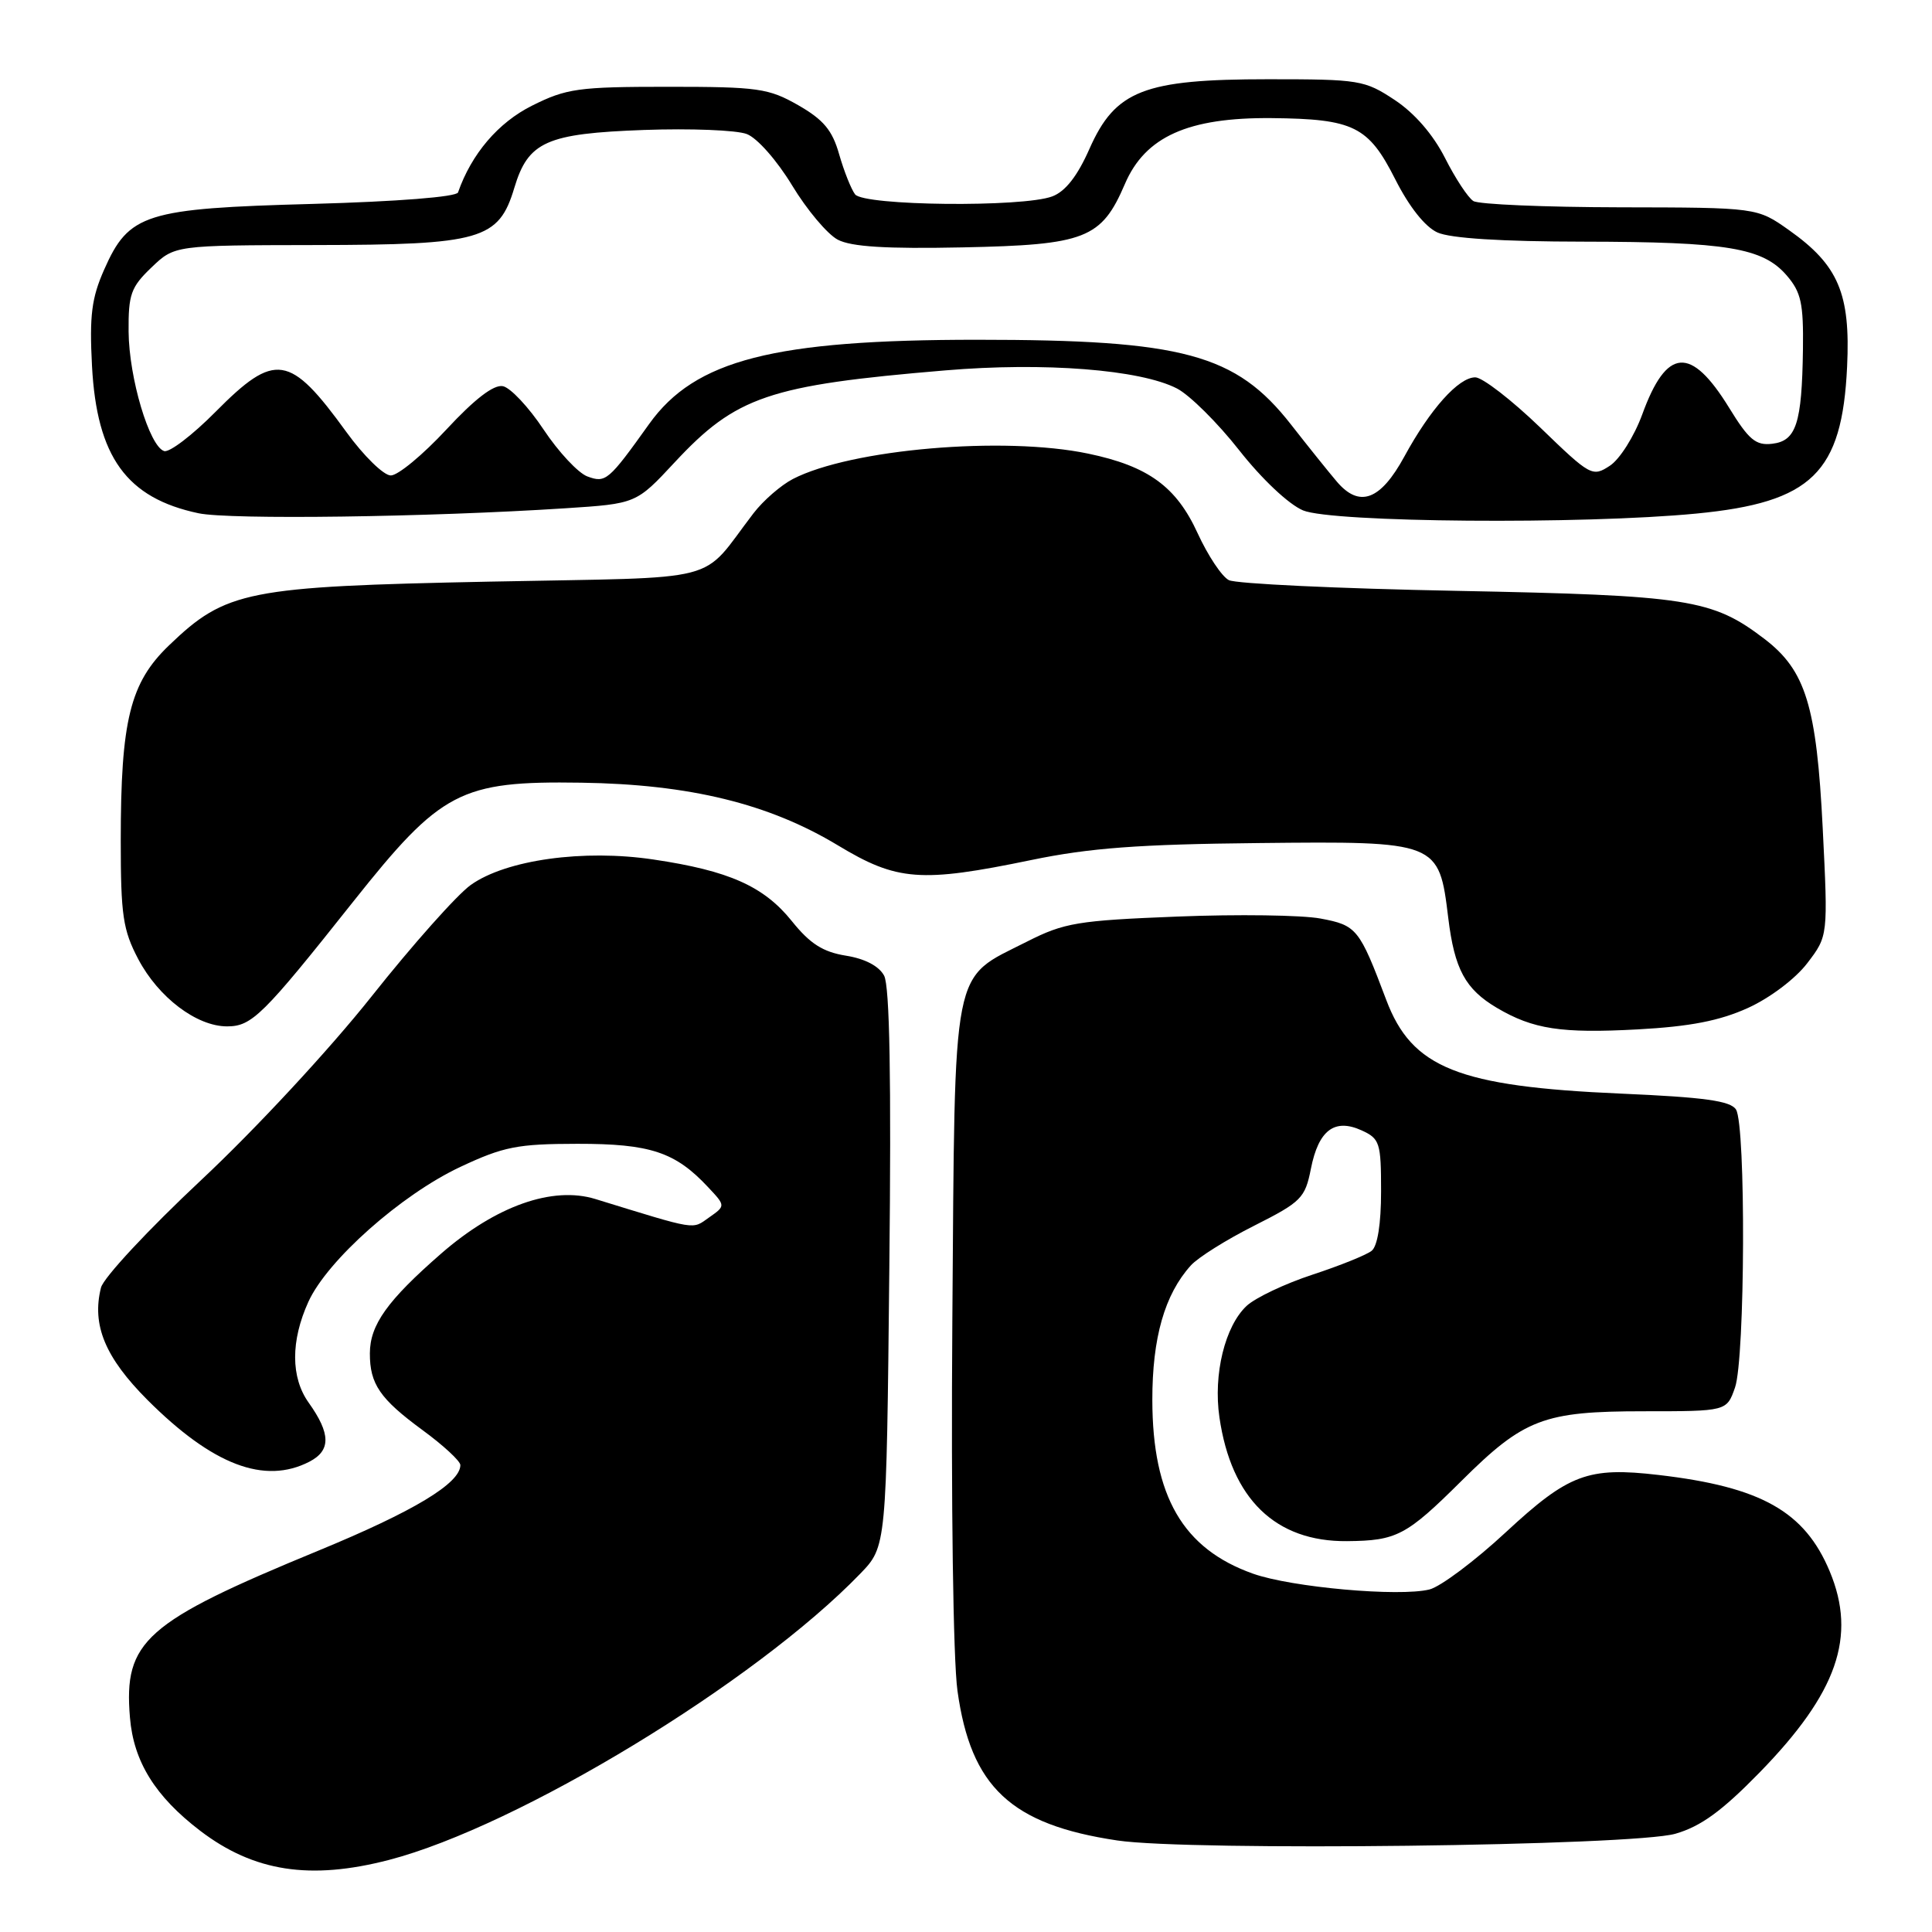 <?xml version="1.0" encoding="UTF-8" standalone="no"?>
<!DOCTYPE svg PUBLIC "-//W3C//DTD SVG 1.1//EN" "http://www.w3.org/Graphics/SVG/1.1/DTD/svg11.dtd" >
<svg xmlns="http://www.w3.org/2000/svg" xmlns:xlink="http://www.w3.org/1999/xlink" version="1.1" viewBox="0 0 256 256">
 <g >
 <path fill="currentColor"
d=" M 51.54 246.45 C 68.66 242.00 100.08 222.92 113.98 208.53 C 117.46 204.93 117.46 204.93 117.84 168.11 C 118.11 143.00 117.89 130.66 117.15 129.28 C 116.47 128.01 114.61 127.03 112.08 126.63 C 109.04 126.14 107.33 125.05 104.93 122.06 C 101.21 117.43 96.59 115.37 86.59 113.89 C 77.30 112.50 67.06 113.93 62.38 117.26 C 60.58 118.54 54.65 125.20 49.22 132.05 C 43.64 139.08 33.82 149.66 26.66 156.36 C 19.69 162.89 13.71 169.30 13.38 170.62 C 12.14 175.57 13.93 179.88 19.55 185.51 C 28.18 194.13 35.05 196.75 41.00 193.68 C 43.86 192.20 43.83 189.97 40.90 185.86 C 38.52 182.52 38.51 177.68 40.86 172.50 C 43.36 167.00 53.16 158.30 61.00 154.62 C 66.73 151.93 68.57 151.57 76.50 151.56 C 86.16 151.55 89.48 152.65 93.82 157.30 C 96.15 159.78 96.15 159.78 93.97 161.31 C 91.65 162.94 92.56 163.08 78.90 158.88 C 73.22 157.13 65.70 159.79 58.44 166.12 C 51.33 172.32 49.02 175.55 49.01 179.32 C 49.00 183.39 50.34 185.35 55.98 189.49 C 58.74 191.51 61.00 193.60 61.00 194.13 C 61.00 196.54 54.85 200.25 42.21 205.46 C 19.20 214.94 16.37 217.44 17.22 227.59 C 17.70 233.42 20.57 238.04 26.53 242.59 C 33.64 248.01 41.10 249.16 51.54 246.45 Z  M 222.00 242.98 C 225.37 242.01 228.16 239.98 233.15 234.87 C 243.45 224.31 246.05 216.85 242.45 208.22 C 239.13 200.27 233.36 197.02 219.76 195.44 C 210.42 194.35 207.86 195.31 199.55 203.01 C 195.45 206.82 190.88 210.24 189.42 210.61 C 185.43 211.61 171.12 210.33 166.03 208.52 C 156.74 205.22 152.71 198.27 152.69 185.52 C 152.68 177.27 154.32 171.52 157.79 167.68 C 158.73 166.63 162.51 164.26 166.19 162.41 C 172.43 159.26 172.93 158.76 173.70 154.87 C 174.71 149.75 176.83 148.15 180.42 149.78 C 182.83 150.88 183.00 151.41 183.00 157.86 C 183.00 162.18 182.53 165.12 181.75 165.74 C 181.06 166.29 177.53 167.71 173.91 168.90 C 170.28 170.09 166.36 171.95 165.19 173.03 C 162.31 175.72 160.75 182.11 161.58 187.80 C 163.15 198.62 169.01 204.30 178.49 204.21 C 185.07 204.15 186.34 203.49 193.65 196.23 C 201.94 187.99 204.54 187.00 217.80 187.00 C 228.80 187.00 228.80 187.00 229.90 183.85 C 231.24 180.00 231.35 149.11 230.03 147.02 C 229.31 145.87 225.84 145.39 214.80 144.91 C 193.20 143.97 187.08 141.52 183.68 132.48 C 180.12 123.04 179.78 122.61 174.97 121.71 C 172.51 121.25 163.97 121.13 156.00 121.45 C 142.80 121.97 141.01 122.27 136.10 124.76 C 125.98 129.89 126.55 127.03 126.19 175.02 C 126.01 199.11 126.30 219.93 126.87 224.04 C 128.64 236.79 133.95 241.77 148.04 243.87 C 157.66 245.31 216.40 244.60 222.00 242.98 Z  M 231.61 133.56 C 234.52 132.24 237.90 129.69 239.47 127.63 C 242.23 124.02 242.23 124.02 241.52 109.76 C 240.71 93.52 239.26 88.83 233.80 84.66 C 226.88 79.38 223.74 78.89 193.00 78.29 C 177.32 77.99 163.75 77.35 162.83 76.87 C 161.90 76.40 160.05 73.61 158.70 70.67 C 155.87 64.48 152.15 61.77 144.20 60.11 C 133.00 57.76 112.72 59.51 105.06 63.47 C 103.48 64.29 101.14 66.32 99.85 68.00 C 92.57 77.47 96.57 76.43 64.84 77.07 C 32.71 77.72 29.94 78.27 22.41 85.50 C 17.23 90.46 16.00 95.45 16.00 111.39 C 16.00 121.28 16.29 123.23 18.32 127.09 C 21.00 132.17 26.06 136.00 30.09 136.00 C 33.37 136.00 34.84 134.55 46.78 119.50 C 58.46 104.79 60.99 103.47 77.00 103.71 C 91.38 103.92 101.87 106.49 111.02 112.01 C 118.87 116.75 121.99 116.99 136.64 113.96 C 144.36 112.36 150.88 111.87 166.72 111.71 C 190.57 111.46 190.67 111.50 191.90 121.62 C 192.73 128.43 194.16 131.07 198.35 133.55 C 203.15 136.38 206.87 136.95 217.00 136.40 C 223.96 136.02 227.86 135.26 231.61 133.56 Z  M 74.90 67.35 C 84.30 66.74 84.30 66.74 89.39 61.27 C 97.53 52.52 101.87 51.04 125.24 49.08 C 138.37 47.97 151.10 48.97 155.96 51.48 C 157.64 52.35 161.35 56.03 164.20 59.66 C 167.20 63.48 170.77 66.84 172.66 67.63 C 176.51 69.24 209.71 69.51 224.78 68.05 C 240.09 66.57 244.09 62.67 244.75 48.59 C 245.21 38.91 243.60 35.13 237.06 30.50 C 232.82 27.50 232.82 27.50 214.66 27.47 C 204.67 27.45 195.93 27.08 195.23 26.64 C 194.53 26.21 192.84 23.64 191.47 20.93 C 189.89 17.82 187.44 14.99 184.81 13.25 C 180.82 10.61 180.13 10.50 168.05 10.50 C 151.56 10.50 147.79 11.97 144.35 19.74 C 142.77 23.32 141.17 25.37 139.44 26.02 C 135.55 27.50 114.46 27.28 113.30 25.75 C 112.78 25.06 111.83 22.67 111.19 20.44 C 110.29 17.26 109.12 15.86 105.77 13.94 C 101.84 11.70 100.46 11.50 88.50 11.50 C 76.63 11.50 75.06 11.72 70.50 14.00 C 66.01 16.24 62.47 20.40 60.69 25.50 C 60.48 26.09 52.65 26.71 41.42 27.02 C 19.23 27.62 17.08 28.30 13.80 35.73 C 12.14 39.48 11.84 41.81 12.19 48.49 C 12.83 60.54 16.77 66.00 26.31 68.01 C 30.45 68.88 56.69 68.53 74.90 67.35 Z  M 177.13 63.81 C 176.05 62.54 173.32 59.14 171.07 56.26 C 163.75 46.90 156.78 45.02 129.50 45.02 C 102.50 45.02 92.11 47.68 86.03 56.16 C 80.63 63.72 80.26 64.03 77.83 63.13 C 76.61 62.68 74.00 59.88 72.03 56.92 C 70.06 53.95 67.63 51.36 66.63 51.17 C 65.42 50.93 62.89 52.88 59.15 56.91 C 56.04 60.26 52.73 63.01 51.78 63.00 C 50.84 63.00 48.19 60.41 45.90 57.25 C 38.39 46.89 36.47 46.59 28.55 54.58 C 25.50 57.66 22.44 59.99 21.75 59.77 C 19.79 59.14 17.09 50.07 17.04 43.94 C 17.00 39.00 17.35 38.04 20.07 35.44 C 23.14 32.50 23.14 32.50 41.82 32.47 C 63.74 32.44 66.09 31.77 68.15 24.89 C 69.99 18.76 72.40 17.69 85.36 17.22 C 91.49 17.00 97.60 17.24 98.95 17.76 C 100.33 18.28 102.96 21.27 104.96 24.57 C 106.92 27.81 109.64 31.04 111.01 31.76 C 112.80 32.70 117.43 32.99 127.55 32.78 C 143.83 32.45 145.94 31.63 149.05 24.39 C 151.74 18.10 157.43 15.55 168.50 15.65 C 179.38 15.76 181.32 16.72 184.88 23.76 C 186.72 27.40 188.82 30.05 190.46 30.80 C 192.17 31.58 198.99 32.01 209.80 32.02 C 228.88 32.05 233.58 32.83 236.75 36.50 C 238.66 38.72 238.98 40.20 238.90 46.31 C 238.76 56.12 238.01 58.43 234.83 58.80 C 232.66 59.06 231.73 58.29 229.11 54.02 C 224.04 45.79 220.83 46.04 217.60 54.93 C 216.54 57.82 214.63 60.85 213.32 61.71 C 211.00 63.23 210.75 63.09 204.07 56.63 C 200.29 52.99 196.42 50.00 195.48 50.00 C 193.27 50.00 189.51 54.20 186.08 60.50 C 182.92 66.30 180.13 67.34 177.13 63.81 Z "/>
</g>
</svg>